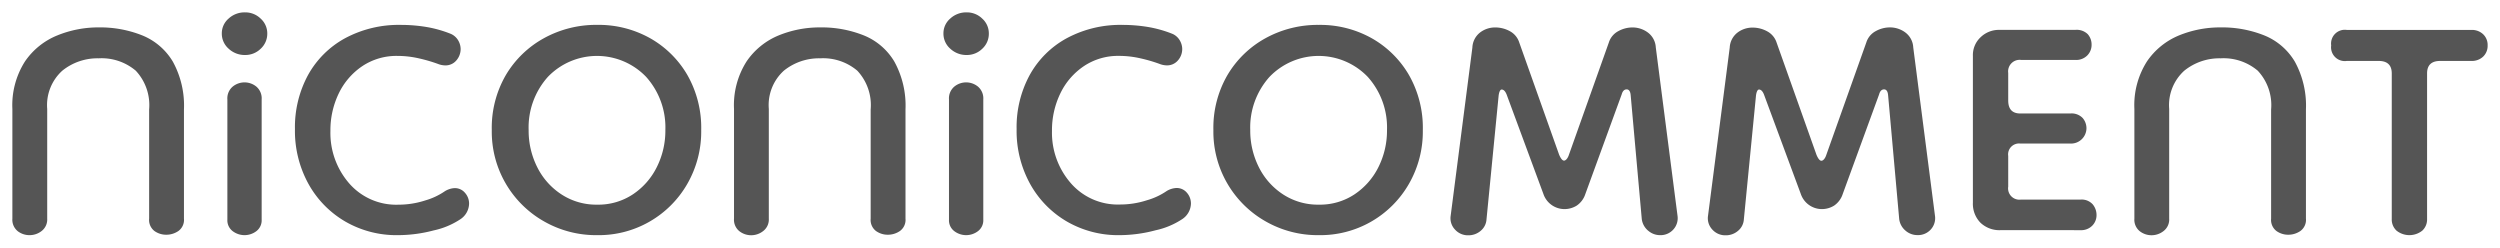 <svg xmlns="http://www.w3.org/2000/svg" width="101" height="10" viewBox="0 0 101 10"><g transform="translate(-21.3 -23.8)"><path d="M96.32,8.818a.612.612,0,0,1-.193-.465V2.468q0-.506-.53-.506H94.312a.556.556,0,0,1-.632-.627.556.556,0,0,1,.632-.626h5.035a.655.655,0,0,1,.469.172.592.592,0,0,1,.184.454.6.6,0,0,1-.184.455.659.659,0,0,1-.469.172H98.084q-.531,0-.53.506V8.353a.612.612,0,0,1-.194.465.835.835,0,0,1-1.04,0Zm-10.377.02a.594.594,0,0,1-.214-.506V3.9a3.284,3.284,0,0,1,.51-1.921,2.9,2.9,0,0,1,1.3-1.051A4.388,4.388,0,0,1,89.215.607a4.58,4.58,0,0,1,1.763.324,2.545,2.545,0,0,1,1.234,1.061,3.689,3.689,0,0,1,.448,1.932V8.332a.555.555,0,0,1-.224.5.857.857,0,0,1-.49.151.812.812,0,0,1-.479-.151.564.564,0,0,1-.214-.5V3.924a2.034,2.034,0,0,0-.54-1.568,2.134,2.134,0,0,0-1.5-.5,2.259,2.259,0,0,0-1.468.5A1.874,1.874,0,0,0,87.135,3.9V8.332a.587.587,0,0,1-.224.5.788.788,0,0,1-.49.172A.775.775,0,0,1,85.943,8.838Zm-9.46-.02a.728.728,0,0,1-.255-.465l-.448-5c-.013-.161-.068-.242-.163-.242s-.164.067-.2.2L73.945,7.341a.9.9,0,0,1-.346.465.933.933,0,0,1-.509.141.9.9,0,0,1-.836-.607L70.764,3.317c-.054-.134-.122-.2-.2-.2-.055,0-.1.081-.122.242l-.49,5a.65.65,0,0,1-.234.465.752.752,0,0,1-.5.182.7.7,0,0,1-.541-.233.663.663,0,0,1-.173-.556l.877-6.795a.811.811,0,0,1,.316-.607.994.994,0,0,1,.6-.2,1.216,1.216,0,0,1,.6.152.79.79,0,0,1,.378.454l1.61,4.531c.068.162.136.243.2.243s.149-.081.2-.243L74.9,1.213a.785.785,0,0,1,.377-.454,1.18,1.18,0,0,1,.58-.152,1.037,1.037,0,0,1,.612.2.8.8,0,0,1,.326.607l.877,6.795a.675.675,0,0,1-.163.556.693.693,0,0,1-.55.233A.726.726,0,0,1,76.483,8.818Zm-10.4,0a.732.732,0,0,1-.255-.465l-.448-5c-.013-.161-.068-.242-.163-.242s-.163.067-.2.2L63.547,7.341a.9.9,0,0,1-.347.465.933.933,0,0,1-.509.141.9.9,0,0,1-.836-.607L60.367,3.317c-.054-.134-.122-.2-.2-.2-.055,0-.1.081-.122.242l-.49,5a.65.65,0,0,1-.234.465.752.752,0,0,1-.5.182.7.7,0,0,1-.54-.233.66.66,0,0,1-.174-.556l.877-6.795A.811.811,0,0,1,59.3.809a.994.994,0,0,1,.6-.2,1.222,1.222,0,0,1,.6.152.788.788,0,0,1,.377.454l1.61,4.531c.068.162.136.243.2.243s.149-.081.2-.243l1.611-4.531a.785.785,0,0,1,.377-.454,1.181,1.181,0,0,1,.581-.152,1.036,1.036,0,0,1,.611.2.8.8,0,0,1,.327.607l.877,6.795a.678.678,0,0,1-.164.556.692.692,0,0,1-.55.233A.726.726,0,0,1,66.085,8.818ZM50.632,8.444a4.164,4.164,0,0,1-2.111-3.691,4.237,4.237,0,0,1,.571-2.225,4.049,4.049,0,0,1,1.539-1.487A4.366,4.366,0,0,1,52.783.506a4.251,4.251,0,0,1,2.13.536,4.026,4.026,0,0,1,1.508,1.487,4.3,4.3,0,0,1,.561,2.225,4.237,4.237,0,0,1-.561,2.174A4.123,4.123,0,0,1,52.783,9,4.241,4.241,0,0,1,50.632,8.444Zm.153-5.835a3.059,3.059,0,0,0-.775,2.144,3.277,3.277,0,0,0,.347,1.5,2.8,2.8,0,0,0,.978,1.1,2.575,2.575,0,0,0,1.448.415,2.525,2.525,0,0,0,1.437-.415,2.836,2.836,0,0,0,.968-1.1,3.289,3.289,0,0,0,.347-1.5,3.059,3.059,0,0,0-.775-2.144,2.75,2.75,0,0,0-3.975,0ZM42.61,8.454a4,4,0,0,1-1.489-1.516,4.437,4.437,0,0,1-.55-2.225,4.405,4.405,0,0,1,.53-2.184,3.763,3.763,0,0,1,1.5-1.487A4.574,4.574,0,0,1,44.852.506a6.3,6.3,0,0,1,1.009.081A4.808,4.808,0,0,1,46.87.869a.647.647,0,0,1,.3.274.706.706,0,0,1,.092.333.692.692,0,0,1-.174.465.573.573,0,0,1-.458.2.837.837,0,0,1-.286-.06,6.165,6.165,0,0,0-.764-.223,3.844,3.844,0,0,0-.867-.1,2.481,2.481,0,0,0-1.426.415,2.774,2.774,0,0,0-.949,1.1A3.412,3.412,0,0,0,42,4.793a3.1,3.1,0,0,0,.755,2.1,2.512,2.512,0,0,0,2,.869,3.494,3.494,0,0,0,1.081-.172,2.719,2.719,0,0,0,.8-.374.84.84,0,0,1,.387-.121.536.536,0,0,1,.428.192.656.656,0,0,1,.163.435.773.773,0,0,1-.347.627,3.146,3.146,0,0,1-1.081.454A5.67,5.67,0,0,1,44.73,9,4.132,4.132,0,0,1,42.61,8.454Zm-4.557.384a.549.549,0,0,1-.214-.465V3.519A.623.623,0,0,1,38.053,3a.754.754,0,0,1,.958,0,.623.623,0,0,1,.214.516V8.373a.549.549,0,0,1-.214.465.79.79,0,0,1-.958,0Zm-8.685,0a.594.594,0,0,1-.214-.506V3.9a3.284,3.284,0,0,1,.51-1.921,2.9,2.9,0,0,1,1.3-1.051A4.388,4.388,0,0,1,32.64.607,4.58,4.58,0,0,1,34.4.931a2.545,2.545,0,0,1,1.234,1.061,3.689,3.689,0,0,1,.448,1.932V8.332a.555.555,0,0,1-.224.5.857.857,0,0,1-.49.151.812.812,0,0,1-.479-.151.564.564,0,0,1-.214-.5V3.924a2.034,2.034,0,0,0-.54-1.568,2.134,2.134,0,0,0-1.5-.5,2.259,2.259,0,0,0-1.468.5A1.874,1.874,0,0,0,30.56,3.9V8.332a.587.587,0,0,1-.224.5.788.788,0,0,1-.49.172A.775.775,0,0,1,29.368,8.838Zm-7.889-.394a4.16,4.16,0,0,1-2.111-3.691,4.236,4.236,0,0,1,.571-2.225,4.058,4.058,0,0,1,1.54-1.487,4.362,4.362,0,0,1,2.15-.536,4.257,4.257,0,0,1,2.131.536,4.026,4.026,0,0,1,1.508,1.487,4.3,4.3,0,0,1,.561,2.225,4.237,4.237,0,0,1-.561,2.174A4.123,4.123,0,0,1,23.629,9,4.237,4.237,0,0,1,21.479,8.444Zm.152-5.835a3.062,3.062,0,0,0-.774,2.144,3.277,3.277,0,0,0,.347,1.5,2.8,2.8,0,0,0,.978,1.1,2.572,2.572,0,0,0,1.447.415,2.523,2.523,0,0,0,1.437-.415,2.821,2.821,0,0,0,.968-1.1,3.277,3.277,0,0,0,.347-1.5,3.058,3.058,0,0,0-.774-2.144,2.751,2.751,0,0,0-3.976,0ZM13.456,8.454a4,4,0,0,1-1.489-1.516,4.429,4.429,0,0,1-.551-2.225,4.415,4.415,0,0,1,.53-2.184,3.775,3.775,0,0,1,1.5-1.487A4.58,4.58,0,0,1,15.7.506a6.3,6.3,0,0,1,1.009.081,4.808,4.808,0,0,1,1.009.283.647.647,0,0,1,.3.274.706.706,0,0,1,.092.333.7.7,0,0,1-.174.465.573.573,0,0,1-.459.2.837.837,0,0,1-.285-.06,6.211,6.211,0,0,0-.764-.223,3.844,3.844,0,0,0-.867-.1,2.484,2.484,0,0,0-1.427.415,2.779,2.779,0,0,0-.948,1.1,3.412,3.412,0,0,0-.337,1.517A3.1,3.1,0,0,0,13.6,6.9a2.515,2.515,0,0,0,2,.869,3.494,3.494,0,0,0,1.081-.172,2.712,2.712,0,0,0,.795-.374A.843.843,0,0,1,17.86,7.1a.533.533,0,0,1,.427.192.652.652,0,0,1,.164.435.773.773,0,0,1-.347.627,3.146,3.146,0,0,1-1.081.454A5.676,5.676,0,0,1,15.576,9,4.13,4.13,0,0,1,13.456,8.454ZM8.9,8.838a.547.547,0,0,1-.214-.465V3.519A.62.62,0,0,1,8.9,3a.754.754,0,0,1,.958,0,.622.622,0,0,1,.213.516V8.373a.549.549,0,0,1-.213.465.79.79,0,0,1-.958,0Zm-8.685,0A.592.592,0,0,1,0,8.332V3.9A3.291,3.291,0,0,1,.509,1.982,2.9,2.9,0,0,1,1.814.931,4.388,4.388,0,0,1,3.487.607,4.583,4.583,0,0,1,5.25.931,2.553,2.553,0,0,1,6.484,1.992a3.689,3.689,0,0,1,.448,1.932V8.332a.555.555,0,0,1-.224.5.859.859,0,0,1-.49.151.81.81,0,0,1-.479-.151.564.564,0,0,1-.214-.5V3.924a2.034,2.034,0,0,0-.54-1.568,2.137,2.137,0,0,0-1.5-.5,2.258,2.258,0,0,0-1.468.5A1.874,1.874,0,0,0,1.407,3.9V8.332a.587.587,0,0,1-.224.5A.788.788,0,0,1,.693,9,.773.773,0,0,1,.214,8.838Zm82.16-.04H80.326a1.107,1.107,0,0,1-.815-.3,1.09,1.09,0,0,1-.306-.809V1.76A.986.986,0,0,1,79.521,1a1.057,1.057,0,0,1,.743-.293h3.079a.636.636,0,0,1,.5.172A.63.63,0,0,1,84,1.315a.6.6,0,0,1-.174.425.632.632,0,0,1-.479.182H81.162a.467.467,0,0,0-.53.526V3.559c0,.351.163.526.49.526h2.018a.617.617,0,0,1,.5.183.635.635,0,0,1,.153.424.625.625,0,0,1-.652.608H81.122a.44.44,0,0,0-.49.5V7.038a.457.457,0,0,0,.509.526h2.406a.6.6,0,0,1,.5.193.675.675,0,0,1,.153.435.6.6,0,0,1-.173.425.631.631,0,0,1-.48.182ZM37.89,1.466A.806.806,0,0,1,37.615.85a.784.784,0,0,1,.275-.6A.946.946,0,0,1,38.552,0a.884.884,0,0,1,.632.253.8.8,0,0,1,.265.6.818.818,0,0,1-.265.616.884.884,0,0,1-.632.253A.946.946,0,0,1,37.89,1.466Zm-29.154,0A.806.806,0,0,1,8.461.85a.784.784,0,0,1,.275-.6A.946.946,0,0,1,9.4,0a.884.884,0,0,1,.632.253.8.8,0,0,1,.266.6.821.821,0,0,1-.266.616.884.884,0,0,1-.632.253A.946.946,0,0,1,8.736,1.466Z" transform="translate(21.8 24.3)" fill="#555"/><path d="M96.84,9.5a1.226,1.226,0,0,1-.861-.316,1.113,1.113,0,0,1-.353-.831V2.468s0,0,0,0H94.312A1.048,1.048,0,0,1,93.18,1.335,1.048,1.048,0,0,1,94.312.208h5.035a1.159,1.159,0,0,1,.812.308,1.089,1.089,0,0,1,.341.819,1.1,1.1,0,0,1-.341.82,1.163,1.163,0,0,1-.812.308H98.054s0,0,0,0V8.353a1.111,1.111,0,0,1-.35.829A1.228,1.228,0,0,1,96.84,9.5ZM94.193,1.448a.393.393,0,0,0,.119.014H95.6a.954.954,0,0,1,1.03,1.006V8.353a.116.116,0,0,0,.037.1c.01.009.049.045.177.045s.167-.036.18-.048a.114.114,0,0,0,.034-.1V2.468a.954.954,0,0,1,1.03-1.006h1.264c.088,0,.114-.024.128-.037s.025-.023.025-.09-.015-.08-.025-.089-.04-.037-.128-.037H94.312a.393.393,0,0,0-.119.014.382.382,0,0,0-.013.113A.384.384,0,0,0,94.193,1.448ZM86.422,9.5a1.269,1.269,0,0,1-.78-.263,1.076,1.076,0,0,1-.413-.9V3.9a3.783,3.783,0,0,1,.6-2.208A3.4,3.4,0,0,1,87.355.467a4.906,4.906,0,0,1,1.86-.361,5.1,5.1,0,0,1,1.954.362,3.044,3.044,0,0,1,1.47,1.263,4.188,4.188,0,0,1,.521,2.192V8.332a1.032,1.032,0,0,1-.444.91,1.353,1.353,0,0,1-.769.237,1.307,1.307,0,0,1-.767-.242,1.041,1.041,0,0,1-.426-.9V3.924a1.583,1.583,0,0,0-.378-1.2,1.645,1.645,0,0,0-1.16-.364,1.758,1.758,0,0,0-1.153.384A1.4,1.4,0,0,0,87.635,3.9V8.332a1.075,1.075,0,0,1-.42.893A1.281,1.281,0,0,1,86.422,9.5Zm2.794-8.393a3.912,3.912,0,0,0-1.484.287,2.385,2.385,0,0,0-1.083.875,2.82,2.82,0,0,0-.42,1.635V8.332a.246.246,0,0,0,.016.108.275.275,0,0,0,.177.06.288.288,0,0,0,.186-.069c.01-.008.028-.021.028-.1V3.9a2.354,2.354,0,0,1,.8-1.936,2.756,2.756,0,0,1,1.783-.607,2.622,2.622,0,0,1,1.837.627,2.511,2.511,0,0,1,.7,1.936V8.332a.308.308,0,0,0,.011.093.311.311,0,0,0,.182.054.354.354,0,0,0,.2-.062.28.28,0,0,0,.01-.085V3.924a3.224,3.224,0,0,0-.376-1.673,2.038,2.038,0,0,0-1-.858A4.106,4.106,0,0,0,89.215,1.107ZM76.963,9.5a1.217,1.217,0,0,1-.8-.3,1.236,1.236,0,0,1-.427-.777l0-.026-.323-3.605-.994,2.726a1.394,1.394,0,0,1-.547.711,1.429,1.429,0,0,1-.777.219A1.4,1.4,0,0,1,71.8,7.554l-.016-.039L70.8,4.842,70.447,8.4a1.151,1.151,0,0,1-.407.8,1.262,1.262,0,0,1-.824.3,1.2,1.2,0,0,1-.909-.395,1.16,1.16,0,0,1-.3-.957l.876-6.791A1.3,1.3,0,0,1,69.4.406a1.488,1.488,0,0,1,.9-.3,1.715,1.715,0,0,1,.844.215,1.293,1.293,0,0,1,.607.727l1.342,3.775,1.342-3.775A1.289,1.289,0,0,1,75.04.32a1.678,1.678,0,0,1,.821-.214,1.531,1.531,0,0,1,.9.295,1.3,1.3,0,0,1,.533.956l.876,6.789a1.173,1.173,0,0,1-.283.95A1.19,1.19,0,0,1,76.963,9.5Zm-.238-1.208a.227.227,0,0,0,.083.146.221.221,0,0,0,.155.062c.119,0,.153-.039.173-.062a.178.178,0,0,0,.044-.163L76.3,1.465a.3.3,0,0,0-.118-.249.537.537,0,0,0-.322-.11.682.682,0,0,0-.338.089.288.288,0,0,0-.145.176l0,.009L73.765,5.907a.747.747,0,0,1-.676.58c-.288,0-.511-.185-.665-.549l-.01-.027L70.8,1.374a.292.292,0,0,0-.145-.177.72.72,0,0,0-.361-.09.5.5,0,0,0-.305.105c-.029.021-.1.071-.115.254l0,.014L69,8.275a.165.165,0,0,0,.045.154.205.205,0,0,0,.173.071.255.255,0,0,0,.177-.064.149.149,0,0,0,.057-.119V8.3l.494-5.03c.1-.574.427-.659.616-.659a.716.716,0,0,1,.667.515l.005.013,1.481,4c.147.3.295.3.375.3a.434.434,0,0,0,.242-.064.46.46,0,0,0,.145-.217l1.463-4.011a.7.7,0,0,1,.678-.542.675.675,0,0,1,.661.7ZM66.565,9.5a1.217,1.217,0,0,1-.8-.3,1.241,1.241,0,0,1-.427-.775l0-.028-.323-3.605-.992,2.72a1.393,1.393,0,0,1-.549.717,1.429,1.429,0,0,1-.777.219A1.4,1.4,0,0,1,61.4,7.554l-.016-.039L60.4,4.842,60.049,8.4a1.151,1.151,0,0,1-.407.8,1.262,1.262,0,0,1-.824.3,1.2,1.2,0,0,1-.909-.4,1.156,1.156,0,0,1-.3-.955l.876-6.791A1.3,1.3,0,0,1,59,.406a1.488,1.488,0,0,1,.9-.3,1.722,1.722,0,0,1,.844.215,1.293,1.293,0,0,1,.607.728l1.342,3.775,1.343-3.776A1.289,1.289,0,0,1,64.642.32a1.68,1.68,0,0,1,.822-.214,1.53,1.53,0,0,1,.9.295,1.292,1.292,0,0,1,.534.956l.876,6.79a1.178,1.178,0,0,1-.284.95A1.19,1.19,0,0,1,66.565,9.5Zm-.238-1.209a.23.23,0,0,0,.083.147.221.221,0,0,0,.155.062c.119,0,.153-.039.173-.062a.182.182,0,0,0,.044-.165L65.9,1.467c-.019-.179-.086-.227-.118-.25a.537.537,0,0,0-.322-.111.684.684,0,0,0-.339.089.288.288,0,0,0-.145.176l0,.009L63.367,5.907a.747.747,0,0,1-.676.58c-.288,0-.511-.185-.665-.549l-.011-.027L60.4,1.374a.291.291,0,0,0-.144-.177.725.725,0,0,0-.361-.09.5.5,0,0,0-.305.105c-.029.021-.1.071-.115.254l0,.014-.877,6.8a.163.163,0,0,0,.045.153.2.2,0,0,0,.173.072.255.255,0,0,0,.177-.064.149.149,0,0,0,.057-.119V8.3l.494-5.03c.1-.574.427-.659.616-.659a.716.716,0,0,1,.667.515l.005.013,1.481,4c.147.3.295.3.375.3a.434.434,0,0,0,.242-.064.455.455,0,0,0,.146-.218l1.463-4.011a.7.7,0,0,1,.678-.54.675.675,0,0,1,.661.7ZM52.783,9.5a4.752,4.752,0,0,1-2.4-.623,4.664,4.664,0,0,1-2.361-4.124,4.747,4.747,0,0,1,.643-2.482A4.56,4.56,0,0,1,50.39.6a4.879,4.879,0,0,1,2.393-.6,4.764,4.764,0,0,1,2.376.6,4.536,4.536,0,0,1,1.693,1.668,4.811,4.811,0,0,1,.63,2.479,4.75,4.75,0,0,1-.629,2.426A4.623,4.623,0,0,1,52.783,9.5Zm0-8.494a3.891,3.891,0,0,0-1.909.473,3.573,3.573,0,0,0-1.352,1.306,3.765,3.765,0,0,0-.5,1.968A3.665,3.665,0,0,0,50.881,8.01a3.766,3.766,0,0,0,1.9.49A3.623,3.623,0,0,0,55.99,6.675a3.763,3.763,0,0,0,.493-1.922,3.828,3.828,0,0,0-.491-1.971,3.549,3.549,0,0,0-1.324-1.305A3.777,3.777,0,0,0,52.783,1.006ZM44.73,9.5a4.645,4.645,0,0,1-2.372-.614,4.514,4.514,0,0,1-1.672-1.7,4.951,4.951,0,0,1-.615-2.472,4.918,4.918,0,0,1,.594-2.428A4.272,4.272,0,0,1,42.358.6a5.089,5.089,0,0,1,2.495-.6,6.823,6.823,0,0,1,1.089.087A5.329,5.329,0,0,1,47.055.4l.038.017a1.139,1.139,0,0,1,.515.487,1.184,1.184,0,0,1-.144,1.359,1.067,1.067,0,0,1-.837.376,1.314,1.314,0,0,1-.46-.092,5.693,5.693,0,0,0-.7-.2,3.361,3.361,0,0,0-.754-.088,1.976,1.976,0,0,0-1.146.329,2.263,2.263,0,0,0-.78.907,2.932,2.932,0,0,0-.286,1.3,2.592,2.592,0,0,0,.633,1.776,2.017,2.017,0,0,0,1.62.7,3.011,3.011,0,0,0,.927-.148,2.207,2.207,0,0,0,.646-.3l.031-.023.034-.018a1.31,1.31,0,0,1,.625-.181,1.031,1.031,0,0,1,.809.367,1.163,1.163,0,0,1,.282.759,1.259,1.259,0,0,1-.544,1.025,3.58,3.58,0,0,1-1.258.541A6.189,6.189,0,0,1,44.73,9.5Zm.122-8.494a4.1,4.1,0,0,0-2.011.473,3.243,3.243,0,0,0-1.3,1.293,3.933,3.933,0,0,0-.467,1.941,3.965,3.965,0,0,0,.485,1.978,3.479,3.479,0,0,0,1.3,1.331A3.61,3.61,0,0,0,44.73,8.5a5.192,5.192,0,0,0,1.32-.176,2.63,2.63,0,0,0,.906-.369c.149-.113.149-.191.149-.229a.158.158,0,0,0-.045-.112c-.009-.01-.012-.014-.047-.014a.407.407,0,0,0-.121.045,3.269,3.269,0,0,1-.908.425,4.01,4.01,0,0,1-1.235.2,3,3,0,0,1-2.375-1.042A3.6,3.6,0,0,1,41.5,4.793a3.923,3.923,0,0,1,.387-1.737A3.281,3.281,0,0,1,43,1.76a2.983,2.983,0,0,1,1.707-.5,4.363,4.363,0,0,1,.979.114,6.686,6.686,0,0,1,.827.242.37.37,0,0,0,.111.029c.055,0,.065-.012.078-.027a.2.2,0,0,0,.054-.141.22.22,0,0,0-.033-.1.158.158,0,0,0-.063-.054,4.319,4.319,0,0,0-.882-.245A5.821,5.821,0,0,0,44.852,1.006ZM38.532,9.5a1.269,1.269,0,0,1-.78-.263,1.042,1.042,0,0,1-.413-.864V3.519a1.106,1.106,0,0,1,.4-.905,1.254,1.254,0,0,1,1.584,0,1.106,1.106,0,0,1,.4.906V8.373a1.041,1.041,0,0,1-.412.863A1.271,1.271,0,0,1,38.532,9.5Zm0-6.169a.251.251,0,0,0-.167.063.209.209,0,0,0-.026.125V8.373c0,.055.01.062.017.067a.29.29,0,0,0,.355,0c.006,0,.015-.012.015-.066V3.519a.2.2,0,0,0-.027-.126A.25.25,0,0,0,38.532,3.331ZM29.847,9.5a1.269,1.269,0,0,1-.78-.263,1.076,1.076,0,0,1-.413-.9V3.9a3.783,3.783,0,0,1,.6-2.208A3.4,3.4,0,0,1,30.78.467,4.906,4.906,0,0,1,32.64.107a5.1,5.1,0,0,1,1.954.362,3.044,3.044,0,0,1,1.47,1.263,4.188,4.188,0,0,1,.521,2.192V8.332a1.032,1.032,0,0,1-.444.91,1.353,1.353,0,0,1-.769.237,1.307,1.307,0,0,1-.767-.242,1.041,1.041,0,0,1-.426-.9V3.924a1.583,1.583,0,0,0-.378-1.2,1.645,1.645,0,0,0-1.16-.364,1.758,1.758,0,0,0-1.153.384A1.4,1.4,0,0,0,31.06,3.9V8.332a1.075,1.075,0,0,1-.42.893A1.281,1.281,0,0,1,29.847,9.5ZM32.64,1.107a3.912,3.912,0,0,0-1.484.287,2.385,2.385,0,0,0-1.083.875,2.82,2.82,0,0,0-.42,1.635V8.332a.246.246,0,0,0,.016.108.275.275,0,0,0,.177.06.288.288,0,0,0,.186-.069c.01-.008.028-.021.028-.1V3.9a2.354,2.354,0,0,1,.8-1.936A2.756,2.756,0,0,1,32.64,1.36a2.622,2.622,0,0,1,1.837.627,2.511,2.511,0,0,1,.7,1.936V8.332a.308.308,0,0,0,.011.093.311.311,0,0,0,.182.054.354.354,0,0,0,.2-.062.28.28,0,0,0,.01-.085V3.924a3.224,3.224,0,0,0-.376-1.673,2.038,2.038,0,0,0-1-.858A4.106,4.106,0,0,0,32.64,1.107ZM23.629,9.5a4.751,4.751,0,0,1-2.4-.623,4.659,4.659,0,0,1-2.361-4.124,4.747,4.747,0,0,1,.642-2.482A4.57,4.57,0,0,1,21.237.6a4.877,4.877,0,0,1,2.392-.6,4.771,4.771,0,0,1,2.377.6A4.537,4.537,0,0,1,27.7,2.274a4.811,4.811,0,0,1,.63,2.479A4.75,4.75,0,0,1,27.7,7.179,4.623,4.623,0,0,1,23.629,9.5Zm0-8.494a3.889,3.889,0,0,0-1.908.473,3.534,3.534,0,0,0-1.354,1.307,3.765,3.765,0,0,0-.5,1.967,3.652,3.652,0,0,0,.5,1.919A3.725,3.725,0,0,0,23.629,8.5a3.613,3.613,0,0,0,1.878-.488,3.683,3.683,0,0,0,1.329-1.337,3.764,3.764,0,0,0,.493-1.922,3.828,3.828,0,0,0-.491-1.971,3.549,3.549,0,0,0-1.324-1.305A3.783,3.783,0,0,0,23.629,1.006ZM15.576,9.5A4.64,4.64,0,0,1,13.2,8.886a4.513,4.513,0,0,1-1.671-1.7,4.942,4.942,0,0,1-.616-2.472,4.927,4.927,0,0,1,.593-2.428A4.284,4.284,0,0,1,13.2.6a5.1,5.1,0,0,1,2.5-.6,6.824,6.824,0,0,1,1.089.087A5.329,5.329,0,0,1,17.9.4l.038.017a1.139,1.139,0,0,1,.515.487,1.184,1.184,0,0,1-.143,1.357,1.069,1.069,0,0,1-.839.378,1.33,1.33,0,0,1-.46-.092,5.737,5.737,0,0,0-.7-.2,3.36,3.36,0,0,0-.754-.088,1.977,1.977,0,0,0-1.147.329,2.267,2.267,0,0,0-.779.907,2.932,2.932,0,0,0-.286,1.3,2.6,2.6,0,0,0,.632,1.776,2.02,2.02,0,0,0,1.62.7,3.011,3.011,0,0,0,.927-.148,2.2,2.2,0,0,0,.645-.3L17.2,6.8l.034-.019A1.311,1.311,0,0,1,17.86,6.6a1.027,1.027,0,0,1,.809.369,1.156,1.156,0,0,1,.282.757,1.259,1.259,0,0,1-.544,1.025,3.58,3.58,0,0,1-1.258.541A6.2,6.2,0,0,1,15.576,9.5ZM15.7,1.006a4.111,4.111,0,0,0-2.012.473,3.254,3.254,0,0,0-1.3,1.293,3.941,3.941,0,0,0-.467,1.941A3.956,3.956,0,0,0,12.4,6.69a3.48,3.48,0,0,0,1.305,1.331,3.655,3.655,0,0,0,1.869.479,5.2,5.2,0,0,0,1.32-.176,2.63,2.63,0,0,0,.906-.369c.149-.113.149-.191.149-.229a.155.155,0,0,0-.044-.11C17.9,7.6,17.893,7.6,17.86,7.6a.4.4,0,0,0-.121.045,3.263,3.263,0,0,1-.907.425,4.011,4.011,0,0,1-1.235.2,3.006,3.006,0,0,1-2.376-1.042,3.6,3.6,0,0,1-.877-2.431,3.923,3.923,0,0,1,.387-1.737,3.286,3.286,0,0,1,1.117-1.3,2.985,2.985,0,0,1,1.708-.5,4.362,4.362,0,0,1,.979.114,6.724,6.724,0,0,1,.827.242.379.379,0,0,0,.11.029c.056,0,.066-.012.079-.027a.2.2,0,0,0,.054-.141.22.22,0,0,0-.033-.1.158.158,0,0,0-.063-.054,4.319,4.319,0,0,0-.882-.245A5.821,5.821,0,0,0,15.7,1.006ZM9.378,9.5A1.265,1.265,0,0,1,8.6,9.236a1.035,1.035,0,0,1-.412-.863V3.519a1.1,1.1,0,0,1,.4-.906,1.254,1.254,0,0,1,1.583,0,1.106,1.106,0,0,1,.4.906V8.373a1.037,1.037,0,0,1-.411.863A1.271,1.271,0,0,1,9.378,9.5ZM9.193,8.432l.007.007a.29.29,0,0,0,.356,0l.006-.006a.144.144,0,0,0,.008-.06V3.519c0-.048-.007-.11-.027-.126a.25.25,0,0,0-.166-.062.247.247,0,0,0-.166.062c-.021.016-.027.078-.027.126V8.373A.155.155,0,0,0,9.193,8.432ZM.693,9.5a1.265,1.265,0,0,1-.781-.264,1.073,1.073,0,0,1-.412-.9V3.9A3.79,3.79,0,0,1,.1,1.7,3.409,3.409,0,0,1,1.626.467,4.906,4.906,0,0,1,3.487.107,5.1,5.1,0,0,1,5.441.468,3.053,3.053,0,0,1,6.91,1.731a4.189,4.189,0,0,1,.521,2.193V8.332a1.032,1.032,0,0,1-.444.91,1.353,1.353,0,0,1-.769.237,1.3,1.3,0,0,1-.768-.243,1.04,1.04,0,0,1-.425-.9V3.924a1.583,1.583,0,0,0-.378-1.2,1.648,1.648,0,0,0-1.16-.364,1.758,1.758,0,0,0-1.153.384A1.4,1.4,0,0,0,1.907,3.9V8.332a1.075,1.075,0,0,1-.42.893A1.281,1.281,0,0,1,.693,9.5ZM3.487,1.107A3.912,3.912,0,0,0,2,1.394a2.392,2.392,0,0,0-1.084.875A2.826,2.826,0,0,0,.5,3.9V8.332a.236.236,0,0,0,.016.108.278.278,0,0,0,.177.06.288.288,0,0,0,.186-.069c.01-.008.028-.021.028-.1V3.9a2.353,2.353,0,0,1,.8-1.936A2.756,2.756,0,0,1,3.487,1.36a2.626,2.626,0,0,1,1.836.627,2.511,2.511,0,0,1,.7,1.937V8.332a.307.307,0,0,0,.011.093.309.309,0,0,0,.182.054.359.359,0,0,0,.2-.062.28.28,0,0,0,.01-.085V3.924a3.224,3.224,0,0,0-.376-1.673,2.045,2.045,0,0,0-1-.858A4.106,4.106,0,0,0,3.487,1.107ZM83.547,9.3H80.326a1.594,1.594,0,0,1-1.167-.448A1.578,1.578,0,0,1,78.7,7.685V1.76A1.493,1.493,0,0,1,79.181.634,1.548,1.548,0,0,1,80.265.208h3.079a1.109,1.109,0,0,1,.874.341,1.131,1.131,0,0,1,.278.766,1.1,1.1,0,0,1-.312.77,1.121,1.121,0,0,1-.84.336H81.133c0,.007,0,.016,0,.025V3.56c0,.009,0,.018,0,.026h2.007a1.09,1.09,0,0,1,.883.362,1.136,1.136,0,0,1,.27.745A1.124,1.124,0,0,1,83.139,5.8H81.132s0,0,0,0V7.038c0,.009,0,.018,0,.026h2.414a1.076,1.076,0,0,1,.891.381,1.181,1.181,0,0,1,.262.746,1.1,1.1,0,0,1-.31.769A1.123,1.123,0,0,1,83.547,9.3ZM80.265,1.208a.555.555,0,0,0-.4.159.492.492,0,0,0-.157.392V7.685a.585.585,0,0,0,.159.455.6.6,0,0,0,.463.158h3.221a.188.188,0,0,0,.118-.027.1.1,0,0,0,.034-.079.174.174,0,0,0-.036-.113.357.357,0,0,0-.116-.014H81.141a.954.954,0,0,1-1.009-1.026V5.8a.935.935,0,0,1,.99-1h2.018c.083,0,.1-.02.11-.029.043-.048.043-.071.043-.079a.137.137,0,0,0-.027-.092.391.391,0,0,0-.125-.015H81.122a.945.945,0,0,1-.99-1.026V2.447a.963.963,0,0,1,1.03-1.026h2.182a.193.193,0,0,0,.117-.027.1.1,0,0,0,.035-.079.17.17,0,0,0-.018-.092.449.449,0,0,0-.134-.015ZM52.783,8.266a3.077,3.077,0,0,1-1.723-.5,3.31,3.31,0,0,1-1.15-1.294,3.789,3.789,0,0,1-.4-1.722,3.557,3.557,0,0,1,.906-2.481,3.249,3.249,0,0,1,4.714,0,3.557,3.557,0,0,1,.906,2.481,3.8,3.8,0,0,1-.4,1.721A3.343,3.343,0,0,1,54.5,7.767,3.029,3.029,0,0,1,52.783,8.266Zm0-6.007a2.085,2.085,0,0,0-1.629.687,2.554,2.554,0,0,0-.644,1.807A2.76,2.76,0,0,0,50.8,6.025a2.291,2.291,0,0,0,.806.909,2.067,2.067,0,0,0,1.174.333,2.02,2.02,0,0,0,1.16-.331,2.322,2.322,0,0,0,.8-.911,2.77,2.77,0,0,0,.293-1.271,2.554,2.554,0,0,0-.644-1.807A2.061,2.061,0,0,0,52.783,2.26ZM23.629,8.266a3.075,3.075,0,0,1-1.722-.5,3.3,3.3,0,0,1-1.15-1.295,3.789,3.789,0,0,1-.4-1.721,3.56,3.56,0,0,1,.9-2.481,3.251,3.251,0,0,1,4.715,0,3.556,3.556,0,0,1,.9,2.481,3.789,3.789,0,0,1-.4,1.722,3.327,3.327,0,0,1-1.138,1.293A3.024,3.024,0,0,1,23.629,8.266Zm0-6.007A2.085,2.085,0,0,0,22,2.946a2.557,2.557,0,0,0-.643,1.807,2.76,2.76,0,0,0,.293,1.272,2.283,2.283,0,0,0,.806.909,2.066,2.066,0,0,0,1.173.333,2.016,2.016,0,0,0,1.159-.33,2.309,2.309,0,0,0,.8-.911,2.761,2.761,0,0,0,.293-1.272,2.554,2.554,0,0,0-.643-1.807A2.062,2.062,0,0,0,23.629,2.26Zm14.924-.041a1.436,1.436,0,0,1-1-.384A1.307,1.307,0,0,1,37.115.85a1.285,1.285,0,0,1,.438-.965,1.436,1.436,0,0,1,1-.384,1.39,1.39,0,0,1,.977.391,1.3,1.3,0,0,1,.42.958,1.321,1.321,0,0,1-.421.979A1.39,1.39,0,0,1,38.552,2.219Zm0-1.719a.447.447,0,0,0-.325.121.284.284,0,0,0-.113.228.307.307,0,0,0,.113.248.447.447,0,0,0,.325.121.388.388,0,0,0,.287-.115A.323.323,0,0,0,38.95.85a.3.3,0,0,0-.11-.234A.388.388,0,0,0,38.552.5ZM9.4,2.219a1.436,1.436,0,0,1-1-.384A1.307,1.307,0,0,1,7.961.85,1.285,1.285,0,0,1,8.4-.116,1.436,1.436,0,0,1,9.4-.5a1.39,1.39,0,0,1,.977.391A1.3,1.3,0,0,1,10.8.85a1.323,1.323,0,0,1-.42.978A1.391,1.391,0,0,1,9.4,2.219ZM9.4.5a.447.447,0,0,0-.325.121A.284.284,0,0,0,8.961.85a.307.307,0,0,0,.113.248.447.447,0,0,0,.325.121A.388.388,0,0,0,9.685,1.1.324.324,0,0,0,9.8.85.3.3,0,0,0,9.685.615.388.388,0,0,0,9.4.5Z" transform="translate(21.8 24.3)" fill="rgba(0,0,0,0)"/></g></svg>